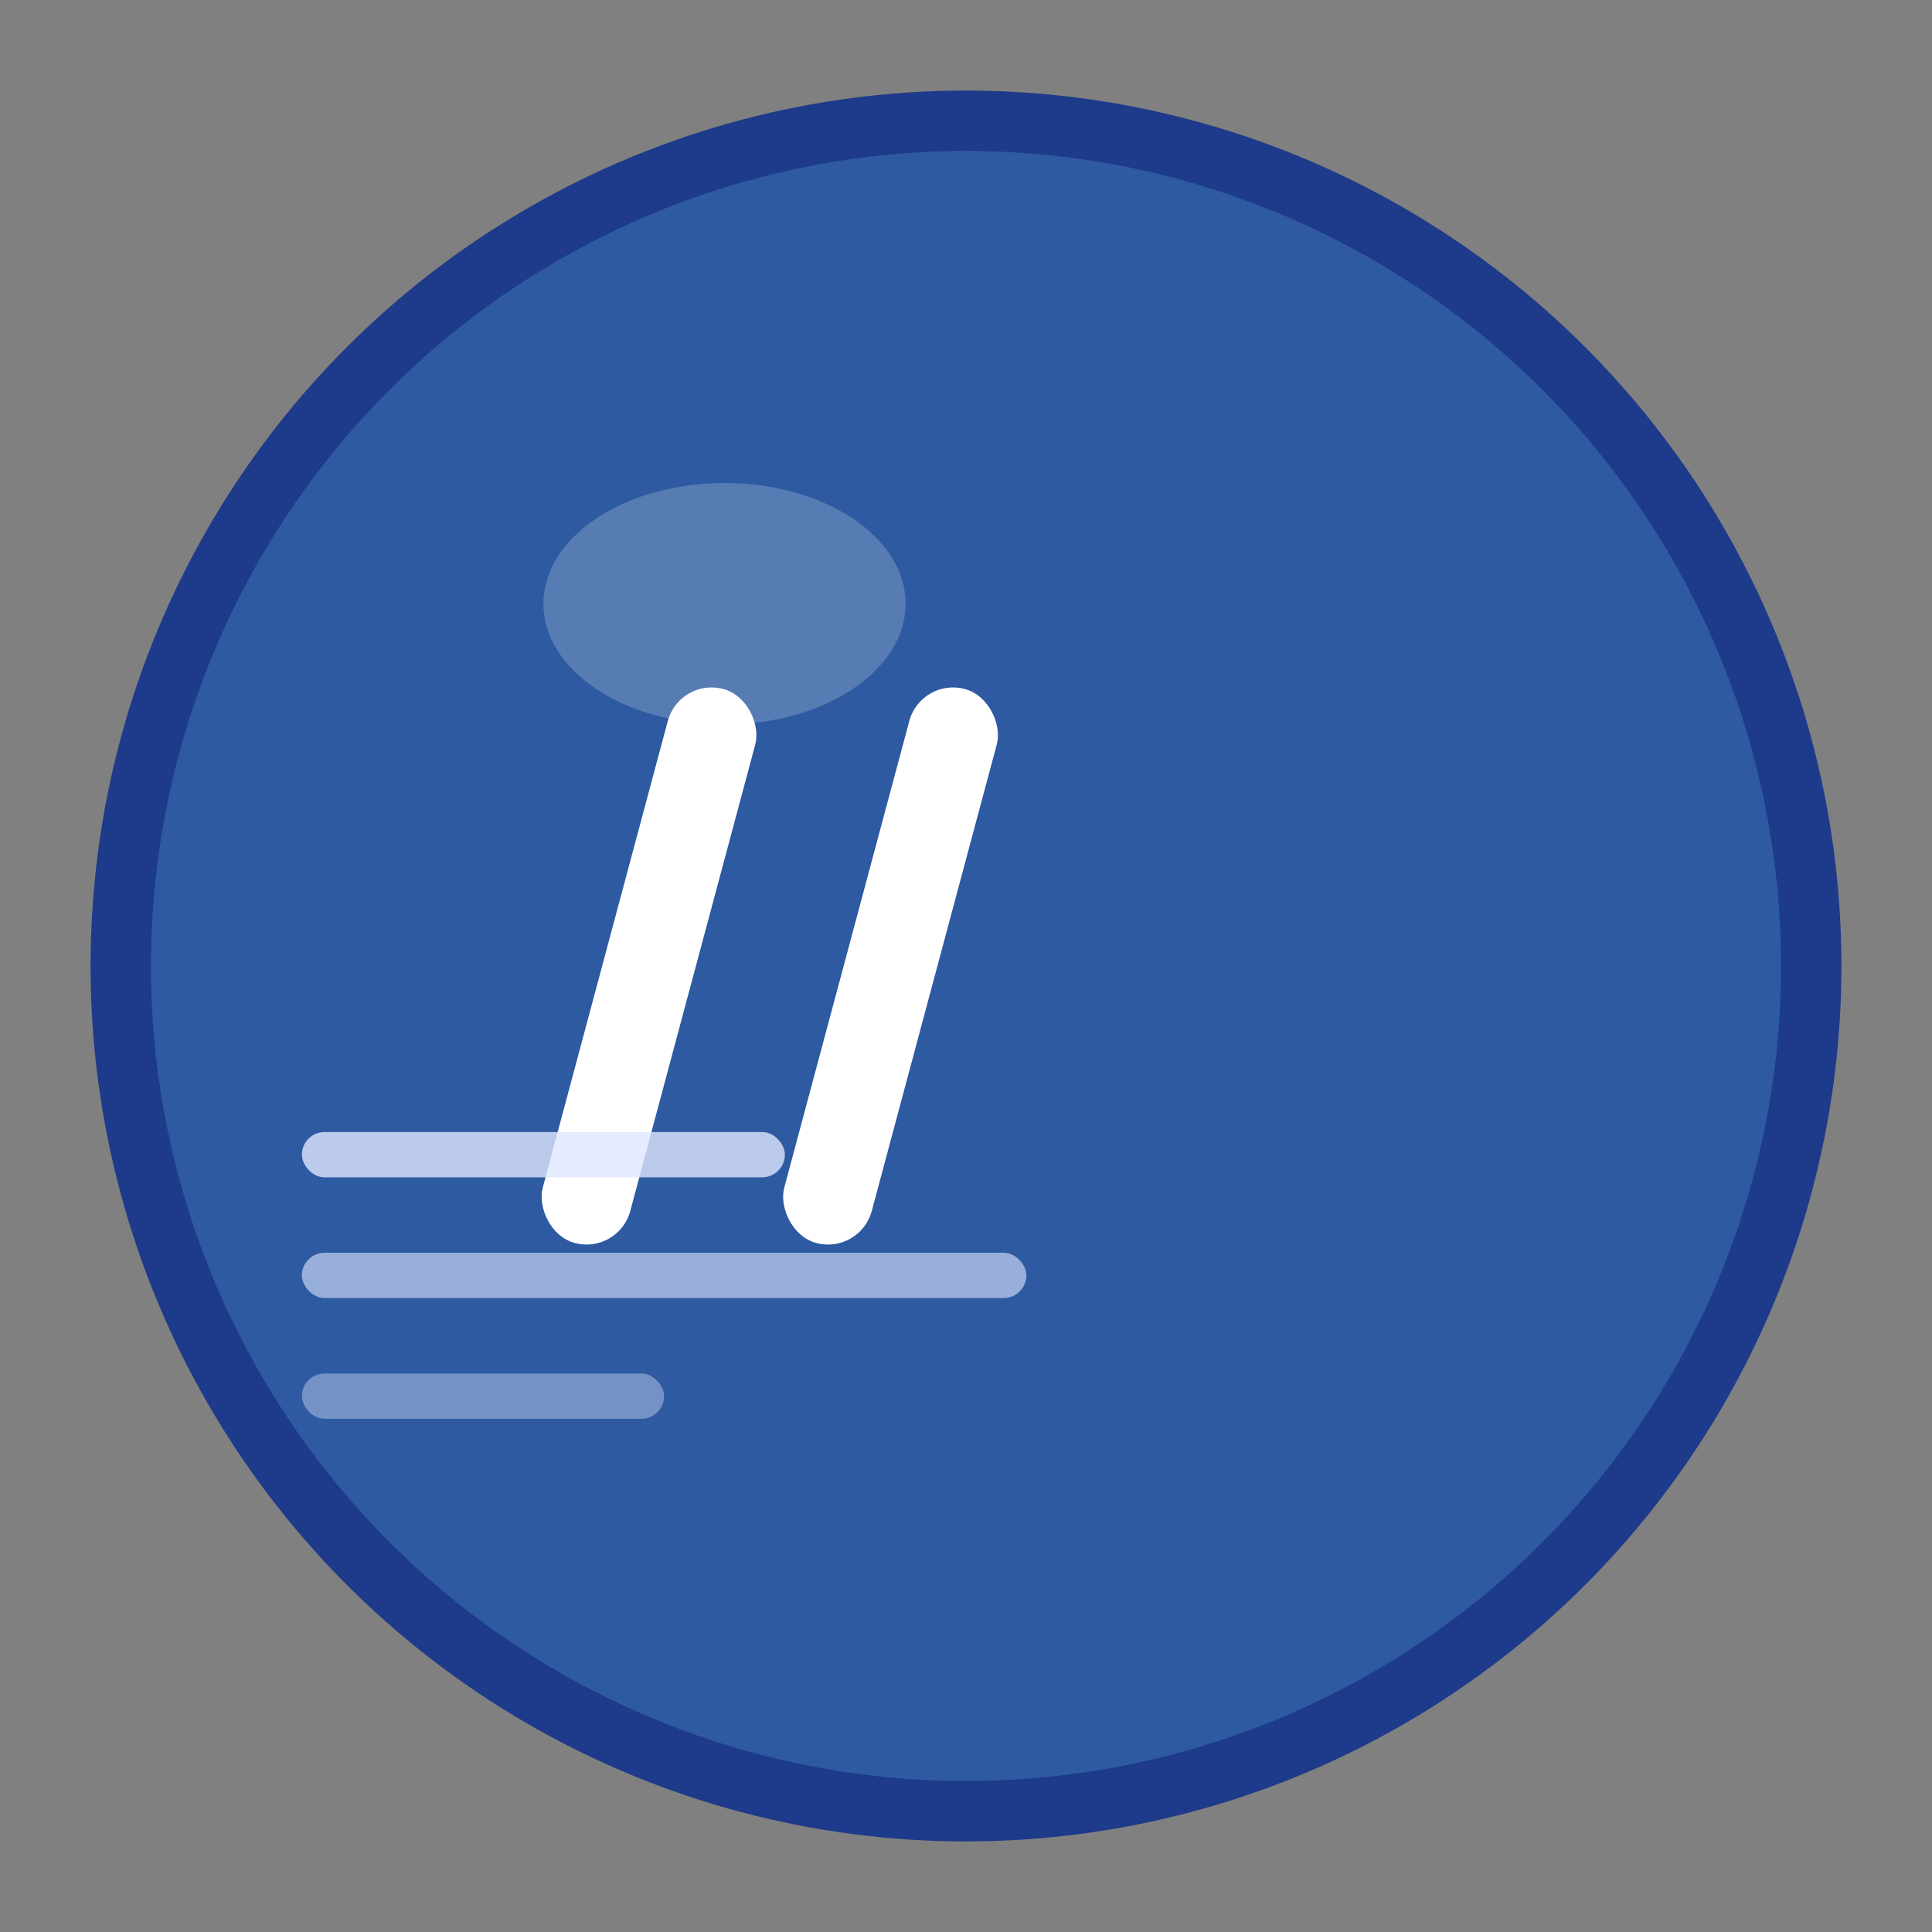 <svg xmlns="http://www.w3.org/2000/svg" viewBox="0 0 128 128" width="128" height="128">
  <rect x="0" y="0" width="128" height="128" fill="#808080" stroke="none"/>
  <!-- 背景圆形 -->
  <circle cx="64" cy="64" r="56" fill="#2D5AA0" stroke="#1e3a8a" stroke-width="4"/>

  <!-- 注释符号 // -->
  <g transform="translate(32, 45)">
    <!-- 第一个斜杠 -->
    <rect x="8" y="0" width="6" height="38" rx="3" fill="#FFFFFF" transform="rotate(15 11 19)"/>
    <!-- 第二个斜杠 -->
    <rect x="24" y="0" width="6" height="38" rx="3" fill="#FFFFFF" transform="rotate(15 27 19)"/>
  </g>

  <!-- 装饰性代码行 -->
  <g transform="translate(20, 75)">
    <rect x="0" y="0" width="32" height="3" rx="1.5" fill="#E0E7FF" opacity="0.8"/>
    <rect x="0" y="8" width="48" height="3" rx="1.5" fill="#E0E7FF" opacity="0.6"/>
    <rect x="0" y="16" width="24" height="3" rx="1.5" fill="#E0E7FF" opacity="0.4"/>
  </g>

  <!-- 高光效果 -->
  <ellipse cx="48" cy="40" rx="12" ry="8" fill="#FFFFFF" opacity="0.2"/>
</svg>